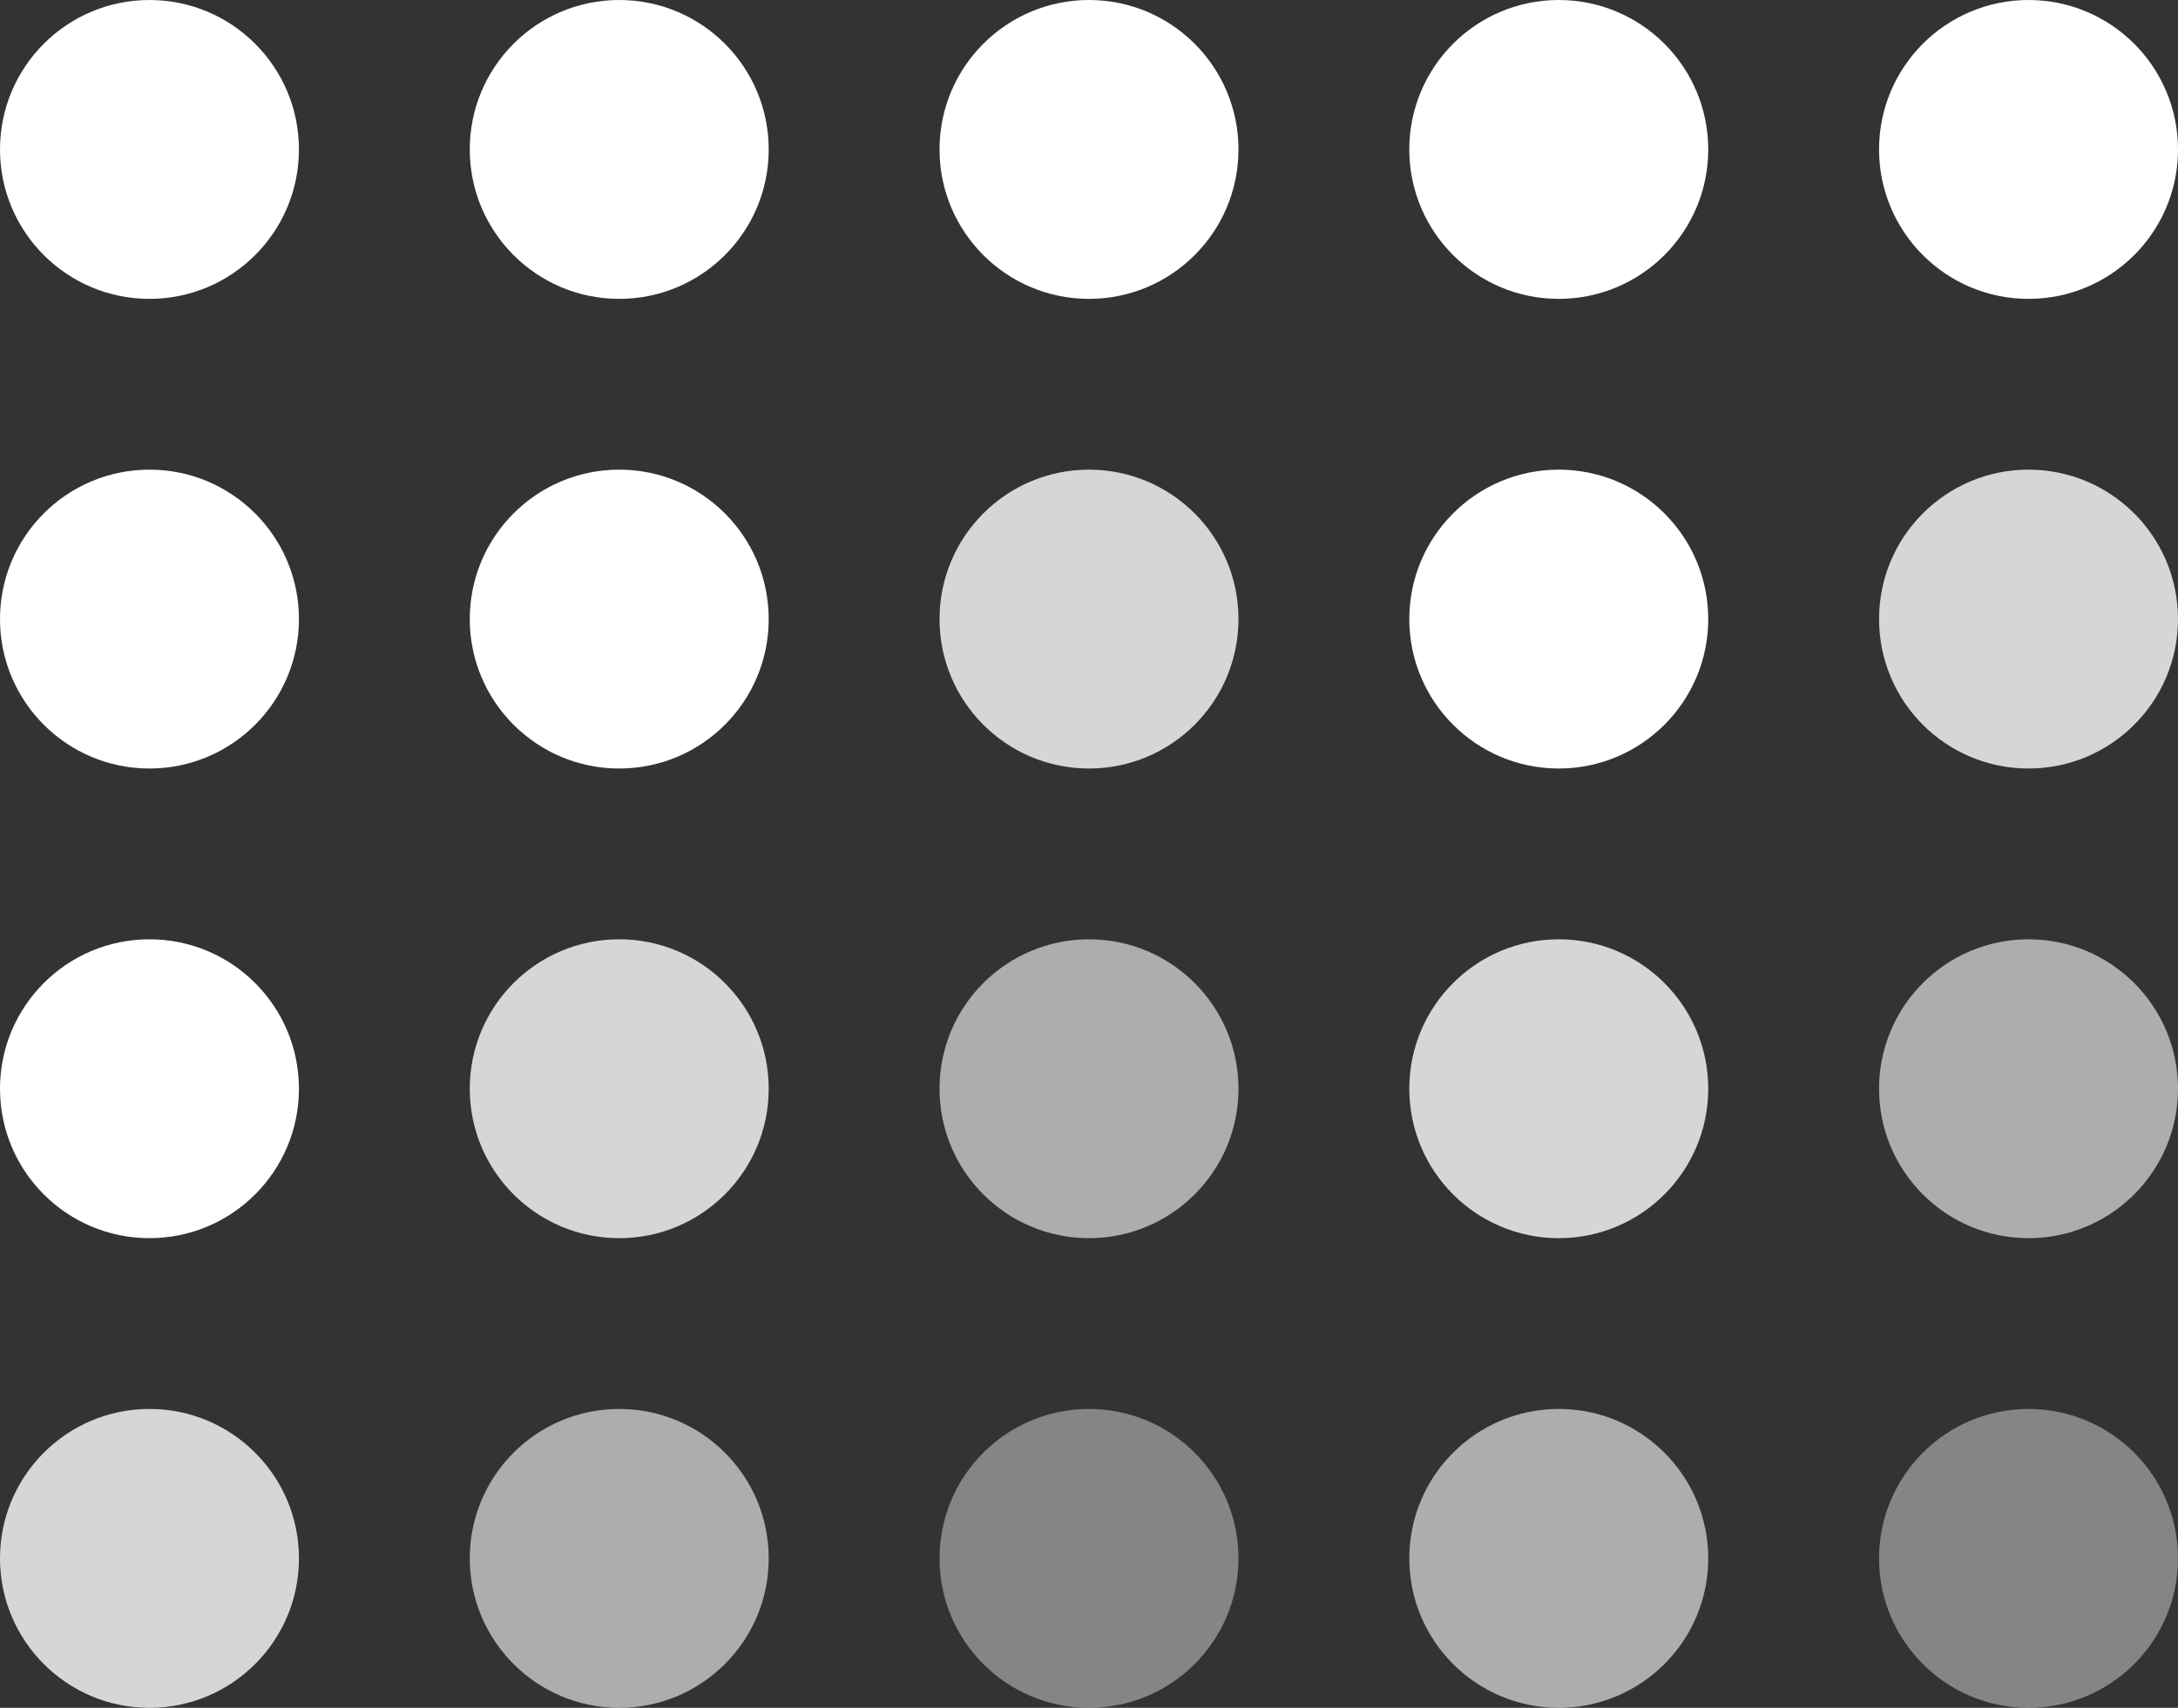 <svg xmlns="http://www.w3.org/2000/svg" viewBox="0 0 255 200"><rect x="0" y="0" width="255" height="200" fill="#333333" stroke="none"/><defs><style>.cls-1,.cls-2,.cls-3,.cls-4{fill:#fff;}.cls-1{opacity:0.6;}.cls-2{opacity:0.4;}.cls-4{opacity:0.8;}</style></defs><g id="Layer_2" data-name="Layer 2"><g id="Layer_1-2" data-name="Layer 1"><circle class="cls-1" cx="127.5" cy="127.5" r="17.5"/><circle class="cls-2" cx="127.5" cy="182.5" r="17.5"/><circle class="cls-3" cx="127.5" cy="17.5" r="17.5"/><circle class="cls-4" cx="127.5" cy="72.5" r="17.5"/><circle class="cls-4" cx="182.5" cy="127.5" r="17.5"/><circle class="cls-1" cx="182.5" cy="182.5" r="17.5"/><circle class="cls-3" cx="182.5" cy="17.5" r="17.5"/><circle class="cls-3" cx="182.5" cy="72.5" r="17.5"/><circle class="cls-1" cx="237.5" cy="127.5" r="17.5"/><circle class="cls-2" cx="237.5" cy="182.5" r="17.5"/><circle class="cls-3" cx="237.5" cy="17.5" r="17.5"/><circle class="cls-4" cx="237.5" cy="72.5" r="17.5"/><circle class="cls-4" cx="72.5" cy="127.5" r="17.5"/><circle class="cls-1" cx="72.5" cy="182.5" r="17.5"/><circle class="cls-3" cx="72.5" cy="17.5" r="17.5"/><circle class="cls-3" cx="72.5" cy="72.5" r="17.5"/><circle class="cls-3" cx="17.5" cy="127.5" r="17.5"/><circle class="cls-4" cx="17.5" cy="182.5" r="17.5"/><circle class="cls-3" cx="17.5" cy="17.5" r="17.5"/><circle class="cls-3" cx="17.5" cy="72.5" r="17.5"/></g></g></svg>